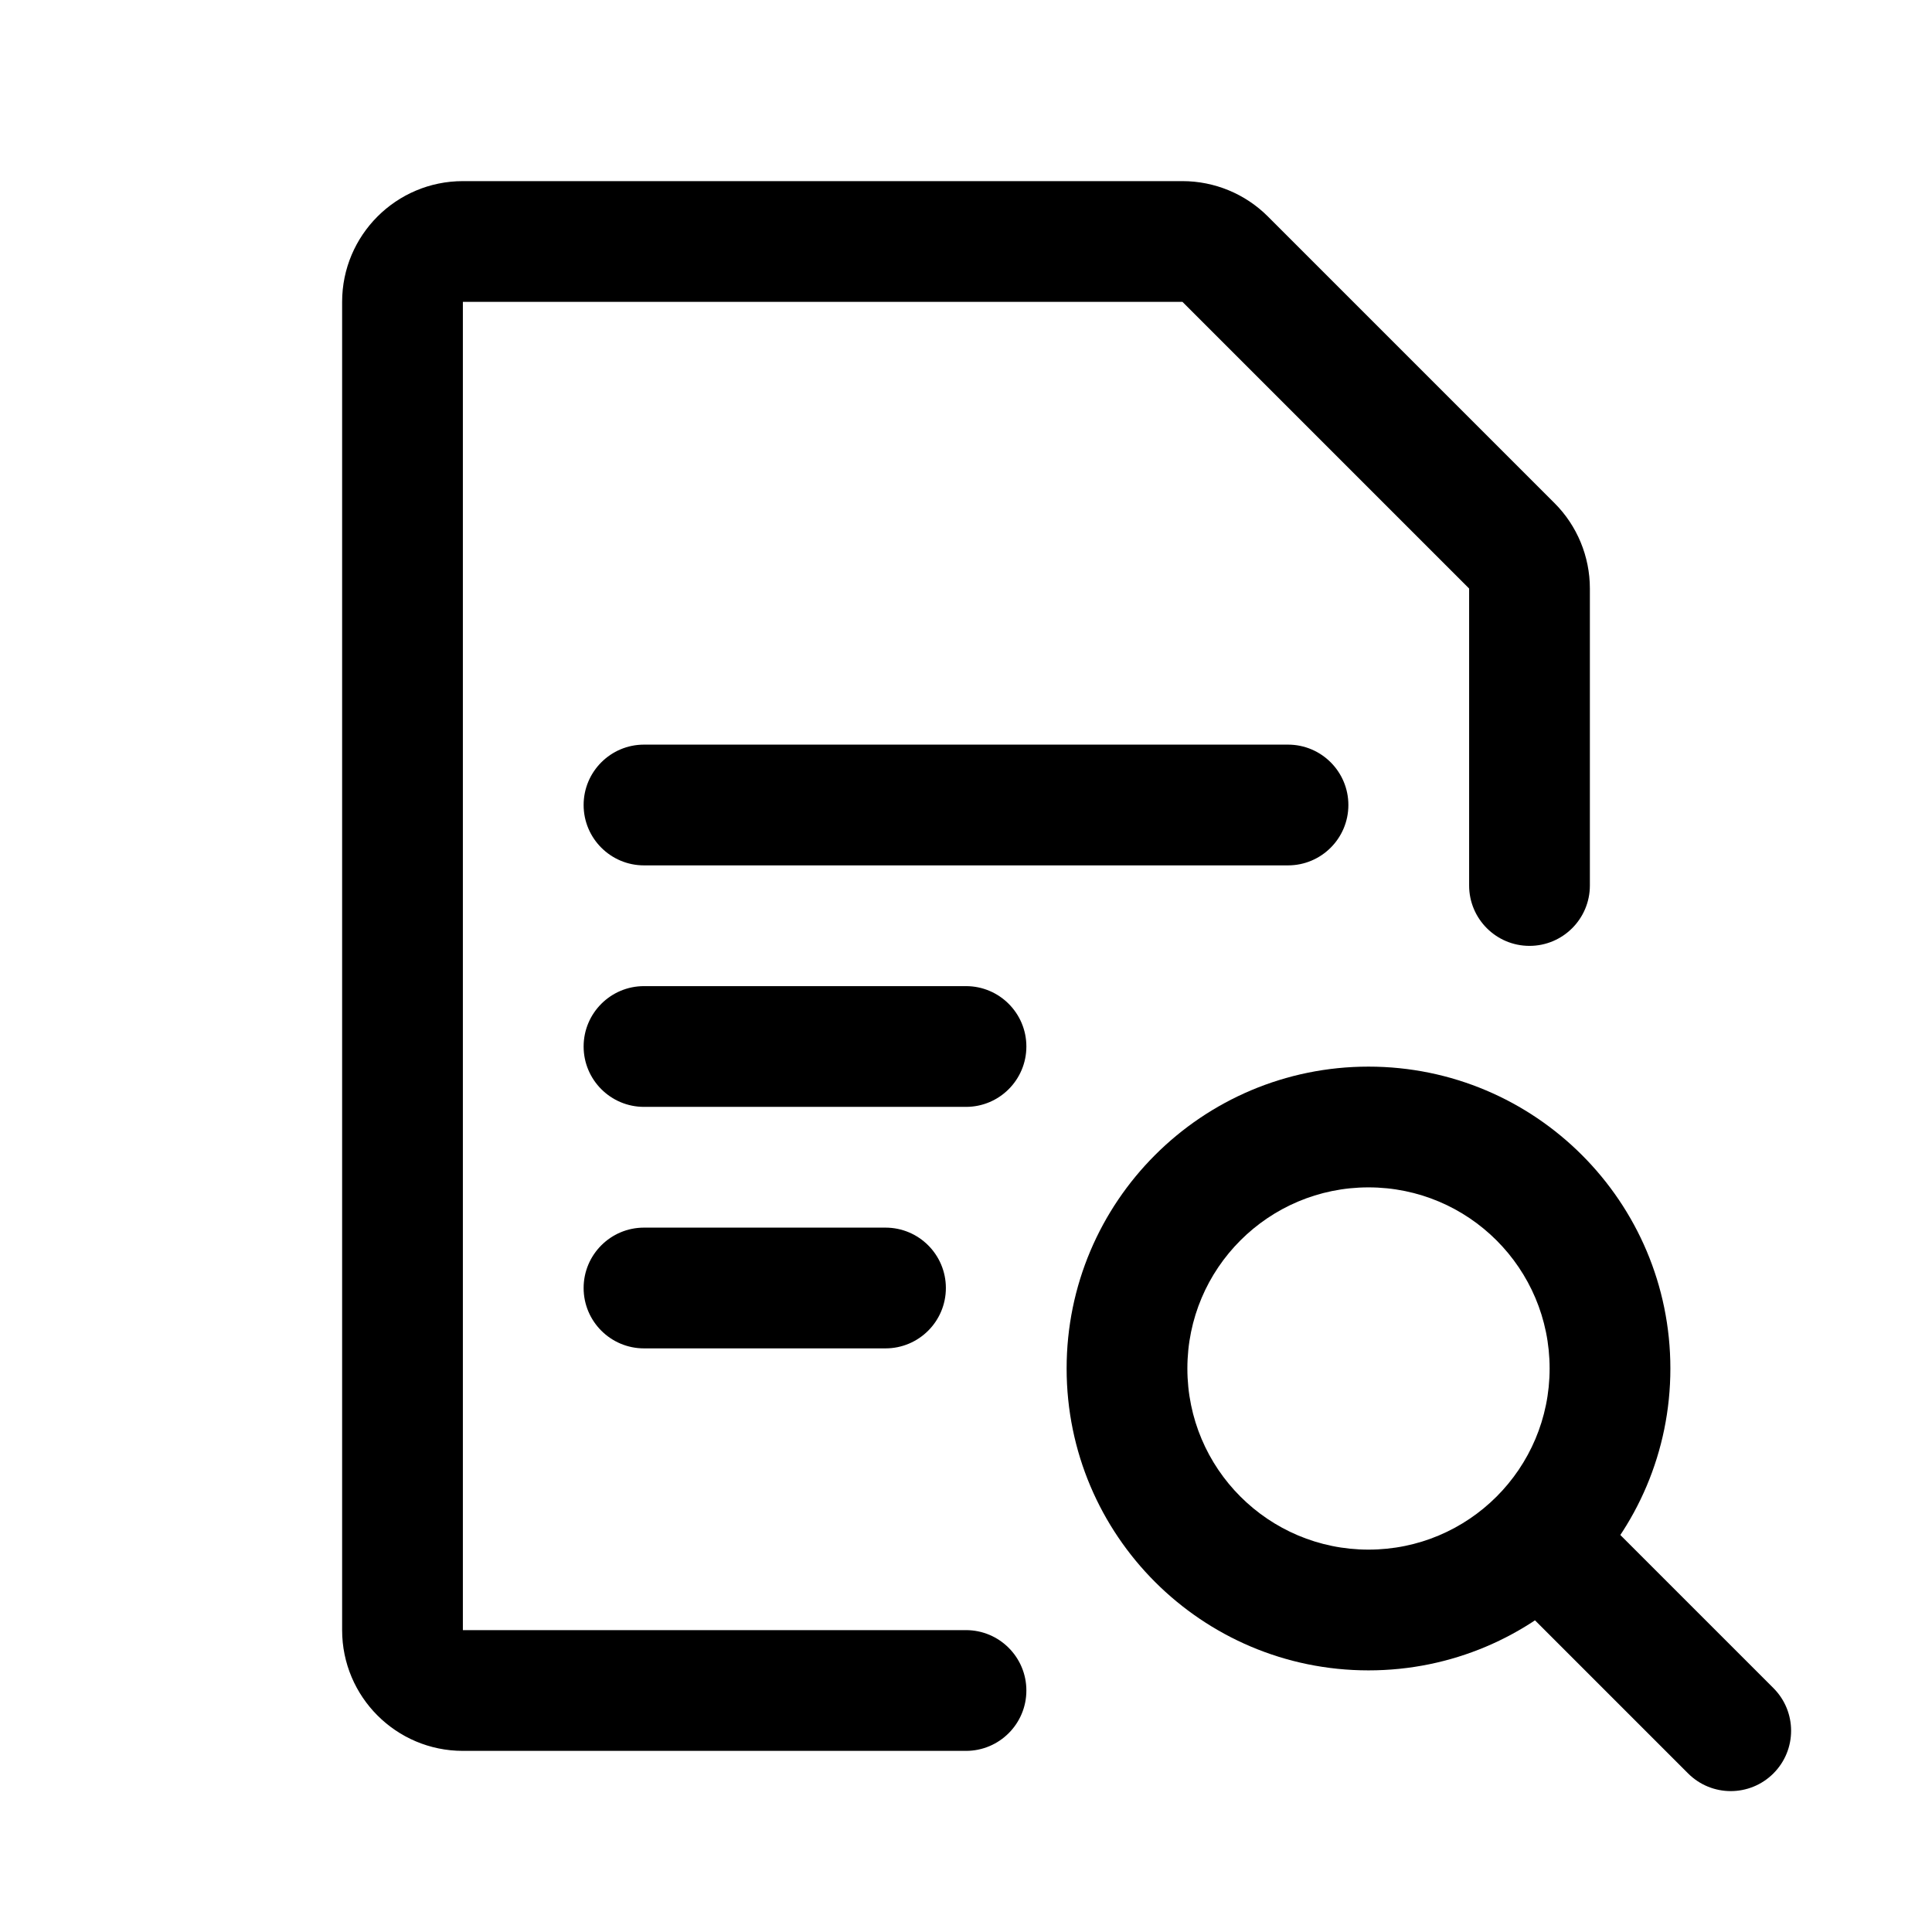 <svg width="24" height="24" viewBox="0 0 24 24" fill="none" xmlns="http://www.w3.org/2000/svg">
<path fill-rule="evenodd" clip-rule="evenodd" d="M4.25 3.75C4.25 2.922 4.922 2.25 5.75 2.25H14.689C15.087 2.25 15.469 2.408 15.75 2.689L19.311 6.25C19.592 6.531 19.75 6.913 19.75 7.311V11C19.75 11.414 19.414 11.75 19 11.75C18.586 11.75 18.25 11.414 18.25 11V7.311L14.689 3.75L5.75 3.75V20.25H12C12.414 20.25 12.75 20.586 12.75 21C12.75 21.414 12.414 21.75 12 21.75H5.75C4.922 21.75 4.25 21.078 4.25 20.25V3.75Z" fill="currentColor"/>
<path fill-rule="evenodd" clip-rule="evenodd" d="M17 14.75C15.757 14.75 14.75 15.757 14.75 17C14.75 18.243 15.757 19.25 17 19.25C18.243 19.25 19.25 18.243 19.25 17C19.25 15.757 18.243 14.75 17 14.75ZM13.25 17C13.25 14.929 14.929 13.25 17 13.25C19.071 13.25 20.75 14.929 20.75 17C20.75 19.071 19.071 20.75 17 20.75C14.929 20.75 13.25 19.071 13.25 17Z" fill="currentColor"/>
<path fill-rule="evenodd" clip-rule="evenodd" d="M18.97 18.97C19.263 18.677 19.737 18.677 20.03 18.97L22.03 20.97C22.323 21.263 22.323 21.737 22.03 22.03C21.737 22.323 21.263 22.323 20.97 22.03L18.97 20.03C18.677 19.737 18.677 19.263 18.97 18.97Z" fill="currentColor"/>
<path fill-rule="evenodd" clip-rule="evenodd" d="M7.25 10C7.25 9.586 7.586 9.25 8 9.25H16C16.414 9.25 16.75 9.586 16.75 10C16.75 10.414 16.414 10.75 16 10.75H8C7.586 10.75 7.25 10.414 7.25 10Z" fill="currentColor"/>
<path fill-rule="evenodd" clip-rule="evenodd" d="M7.25 13C7.25 12.586 7.586 12.25 8 12.25H12C12.414 12.25 12.75 12.586 12.75 13C12.75 13.414 12.414 13.75 12 13.75H8C7.586 13.75 7.25 13.414 7.25 13Z" fill="currentColor"/>
<path fill-rule="evenodd" clip-rule="evenodd" d="M7.25 16C7.25 15.586 7.586 15.25 8 15.25H11C11.414 15.25 11.75 15.586 11.75 16C11.75 16.414 11.414 16.75 11 16.75H8C7.586 16.75 7.25 16.414 7.25 16Z" fill="currentColor"/>
</svg>
